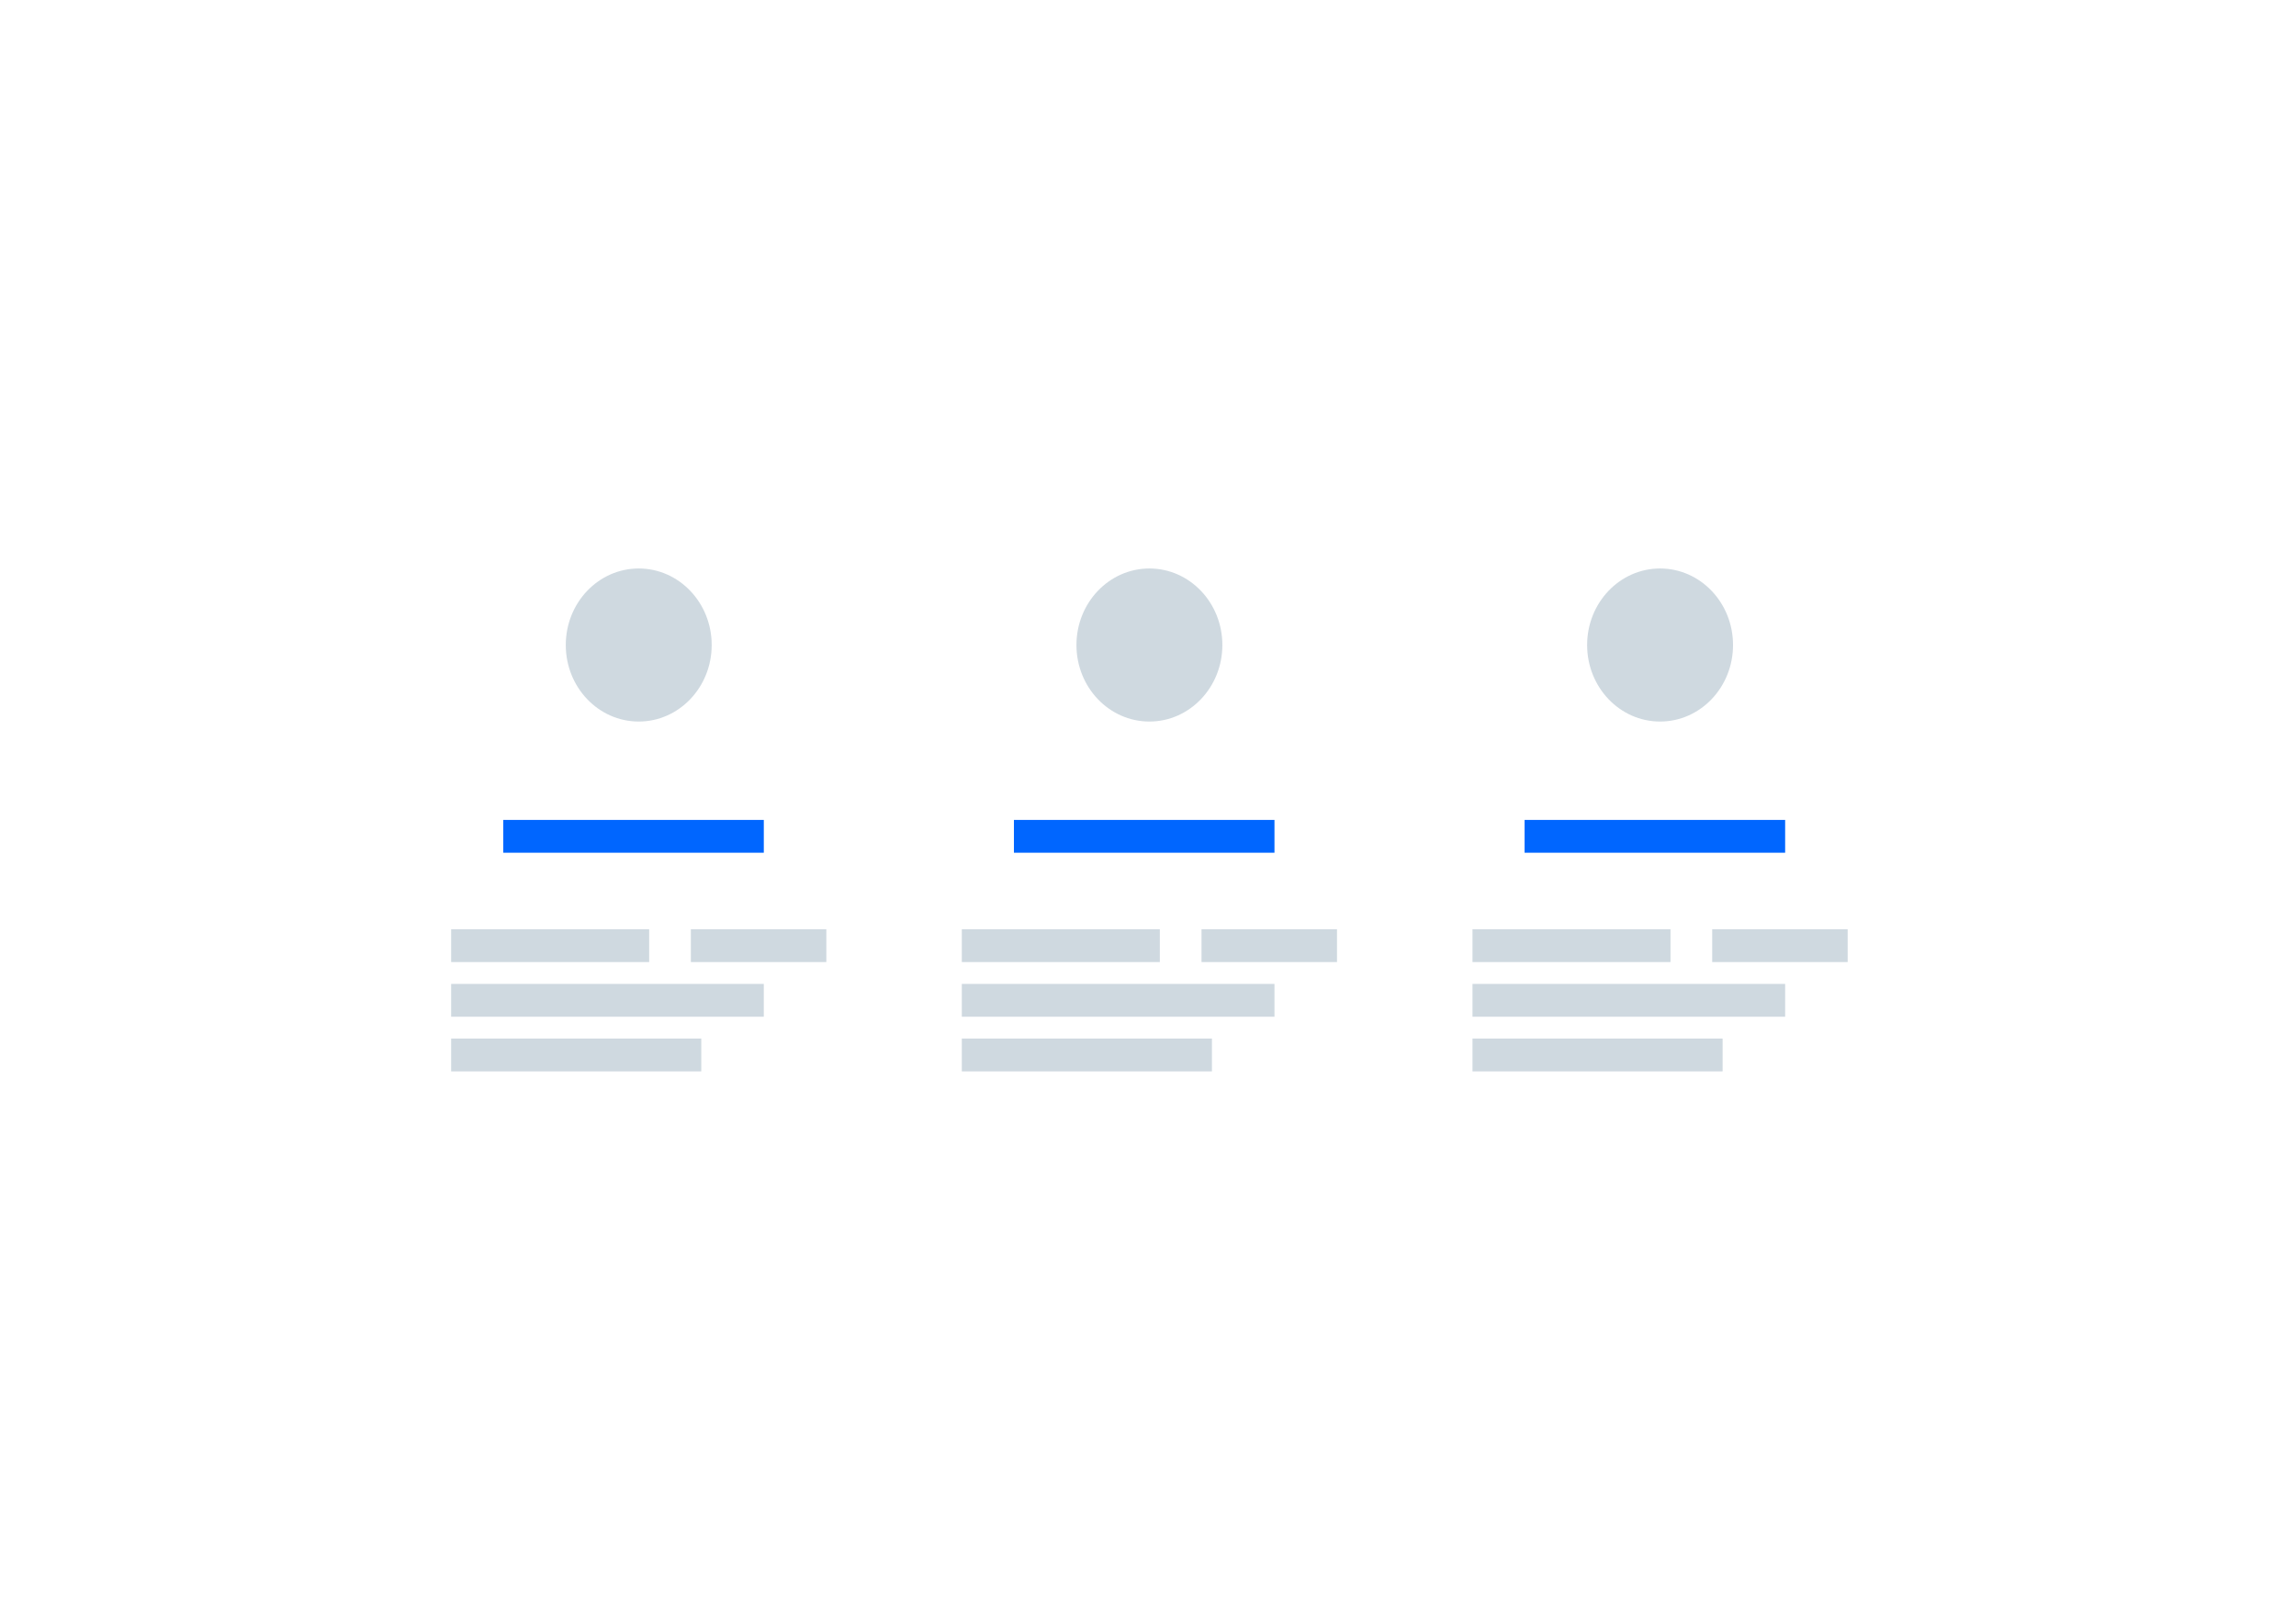 <svg width="271" height="191" viewBox="0 0 271 191" fill="none" xmlns="http://www.w3.org/2000/svg">
<g filter="url(#filter0_d)">
<rect x="108.604" y="55.493" width="54.125" height="80.013" fill="white"/>
</g>
<ellipse cx="135.666" cy="76.142" rx="8.611" ry="9.034" fill="#CFD9E0"/>
<rect x="113.524" y="109.696" width="23.372" height="3.872" fill="#CFD9E0"/>
<rect x="113.524" y="116.149" width="36.903" height="3.872" fill="#CFD9E0"/>
<rect x="113.524" y="122.601" width="29.523" height="3.872" fill="#CFD9E0"/>
<rect x="141.817" y="109.696" width="15.991" height="3.872" fill="#CFD9E0"/>
<rect x="119.675" y="96.79" width="30.753" height="3.872" fill="#0066FF"/>
<g filter="url(#filter1_d)">
<rect x="168.879" y="55.493" width="54.125" height="80.013" fill="white"/>
</g>
<ellipse cx="195.941" cy="76.142" rx="8.611" ry="9.034" fill="#CFD9E0"/>
<rect x="173.8" y="109.696" width="23.372" height="3.872" fill="#CFD9E0"/>
<rect x="173.8" y="116.149" width="36.903" height="3.872" fill="#CFD9E0"/>
<rect x="173.8" y="122.601" width="29.523" height="3.872" fill="#CFD9E0"/>
<rect x="202.092" y="109.696" width="15.991" height="3.872" fill="#CFD9E0"/>
<rect x="179.95" y="96.79" width="30.753" height="3.872" fill="#0066FF"/>
<g filter="url(#filter2_d)">
<rect x="48.329" y="55.493" width="54.125" height="80.013" fill="white"/>
</g>
<ellipse cx="75.391" cy="76.142" rx="8.611" ry="9.034" fill="#CFD9E0"/>
<rect x="53.25" y="109.696" width="23.372" height="3.872" fill="#CFD9E0"/>
<rect x="53.25" y="116.149" width="36.903" height="3.872" fill="#CFD9E0"/>
<rect x="53.25" y="122.601" width="29.523" height="3.872" fill="#CFD9E0"/>
<rect x="81.542" y="109.696" width="15.991" height="3.872" fill="#CFD9E0"/>
<rect x="59.4" y="96.79" width="30.753" height="3.872" fill="#0066FF"/>
<defs>
<filter id="filter0_d" x="96.603" y="47.493" width="78.125" height="104.014" filterUnits="userSpaceOnUse" color-interpolation-filters="sRGB">
<feFlood flood-opacity="0" result="BackgroundImageFix"/>
<feColorMatrix in="SourceAlpha" type="matrix" values="0 0 0 0 0 0 0 0 0 0 0 0 0 0 0 0 0 0 127 0" result="hardAlpha"/>
<feOffset dy="4"/>
<feGaussianBlur stdDeviation="6"/>
<feComposite in2="hardAlpha" operator="out"/>
<feColorMatrix type="matrix" values="0 0 0 0 0 0 0 0 0 0 0 0 0 0 0 0 0 0 0.08 0"/>
<feBlend mode="normal" in2="BackgroundImageFix" result="effect1_dropShadow"/>
<feBlend mode="normal" in="SourceGraphic" in2="effect1_dropShadow" result="shape"/>
</filter>
<filter id="filter1_d" x="156.879" y="47.493" width="78.125" height="104.014" filterUnits="userSpaceOnUse" color-interpolation-filters="sRGB">
<feFlood flood-opacity="0" result="BackgroundImageFix"/>
<feColorMatrix in="SourceAlpha" type="matrix" values="0 0 0 0 0 0 0 0 0 0 0 0 0 0 0 0 0 0 127 0" result="hardAlpha"/>
<feOffset dy="4"/>
<feGaussianBlur stdDeviation="6"/>
<feComposite in2="hardAlpha" operator="out"/>
<feColorMatrix type="matrix" values="0 0 0 0 0 0 0 0 0 0 0 0 0 0 0 0 0 0 0.08 0"/>
<feBlend mode="normal" in2="BackgroundImageFix" result="effect1_dropShadow"/>
<feBlend mode="normal" in="SourceGraphic" in2="effect1_dropShadow" result="shape"/>
</filter>
<filter id="filter2_d" x="36.329" y="47.493" width="78.125" height="104.014" filterUnits="userSpaceOnUse" color-interpolation-filters="sRGB">
<feFlood flood-opacity="0" result="BackgroundImageFix"/>
<feColorMatrix in="SourceAlpha" type="matrix" values="0 0 0 0 0 0 0 0 0 0 0 0 0 0 0 0 0 0 127 0" result="hardAlpha"/>
<feOffset dy="4"/>
<feGaussianBlur stdDeviation="6"/>
<feComposite in2="hardAlpha" operator="out"/>
<feColorMatrix type="matrix" values="0 0 0 0 0 0 0 0 0 0 0 0 0 0 0 0 0 0 0.08 0"/>
<feBlend mode="normal" in2="BackgroundImageFix" result="effect1_dropShadow"/>
<feBlend mode="normal" in="SourceGraphic" in2="effect1_dropShadow" result="shape"/>
</filter>
</defs>
</svg>
